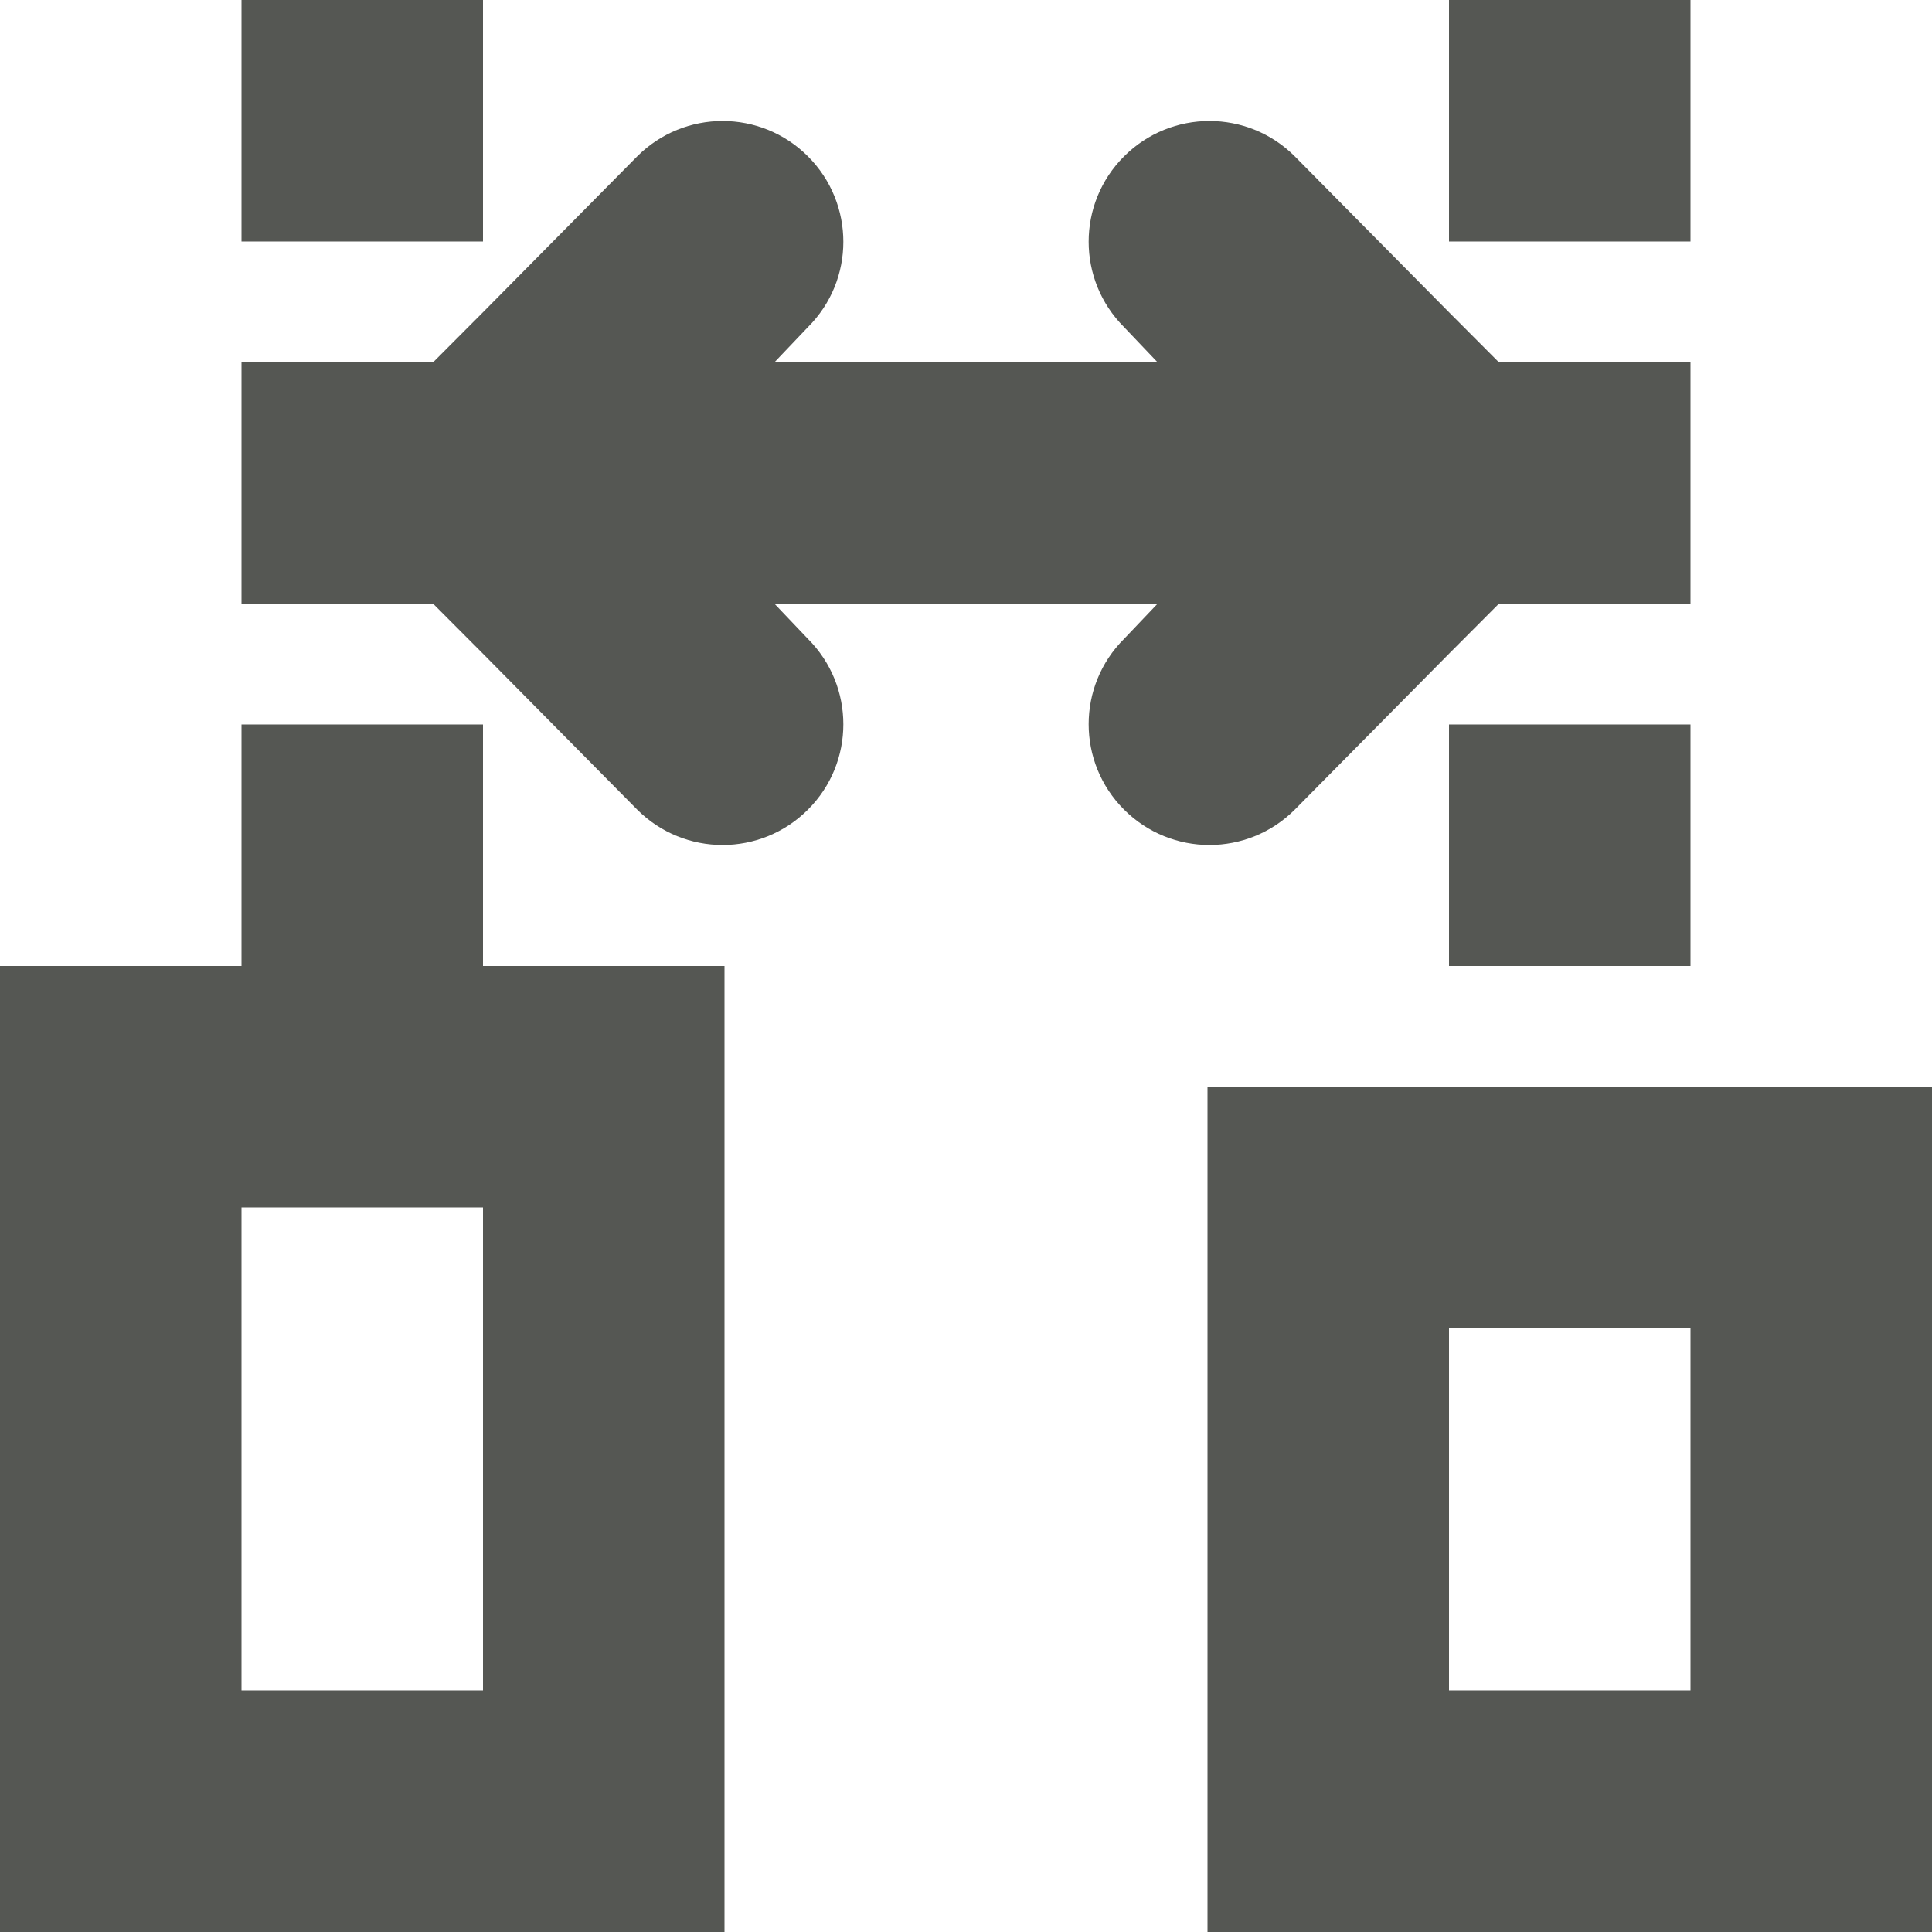 <svg viewBox="0 0 16 16" xmlns="http://www.w3.org/2000/svg"><g fill="#555753" transform="matrix(0 -1 1 0 0 16)"><path d="m0 0v6h8v-2h2v-2h-2v-2zm2 2h4v2h-4zm9 0v2h2v-2zm3 0v2h2v-2zm-14 8v6h7v-6zm2 2h3v2h-3zm6 0v2h2v-2zm3 0v2h2v-2zm3 0v2h2v-2z"/><path d="m12 13c-.27-0-.529-.109-.717-.303l-.023-.025-.674-.672-1.291-1.277c-.195-.195-.293-.451-.293-.707 0-.256.098-.512.293-.707.391-.391 1.024-.391 1.414 0l.291.277v-3.172l-.291.277c-.391.391-1.024.391-1.414 0-.195-.195-.293-.451-.293-.707 0-.256.098-.512.293-.707l1.291-1.277.674-.672.023-.025c.188-.194.447-.303.717-.303.27 0.0.529.109.717.303l.023.025.674.672 1.291 1.277c.195.195.293.451.293.707 0 .256-.098.512-.293.707-.391.391-1.024.391-1.414 0l-.291-.277v3.172l.291-.277c.391-.391 1.024-.391 1.414 0 .195.195.293.451.293.707 0 .256-.098.512-.293.707l-1.291 1.277-.674.672-.023.025c-.188.194-.447.303-.717.303z"/></g></svg>